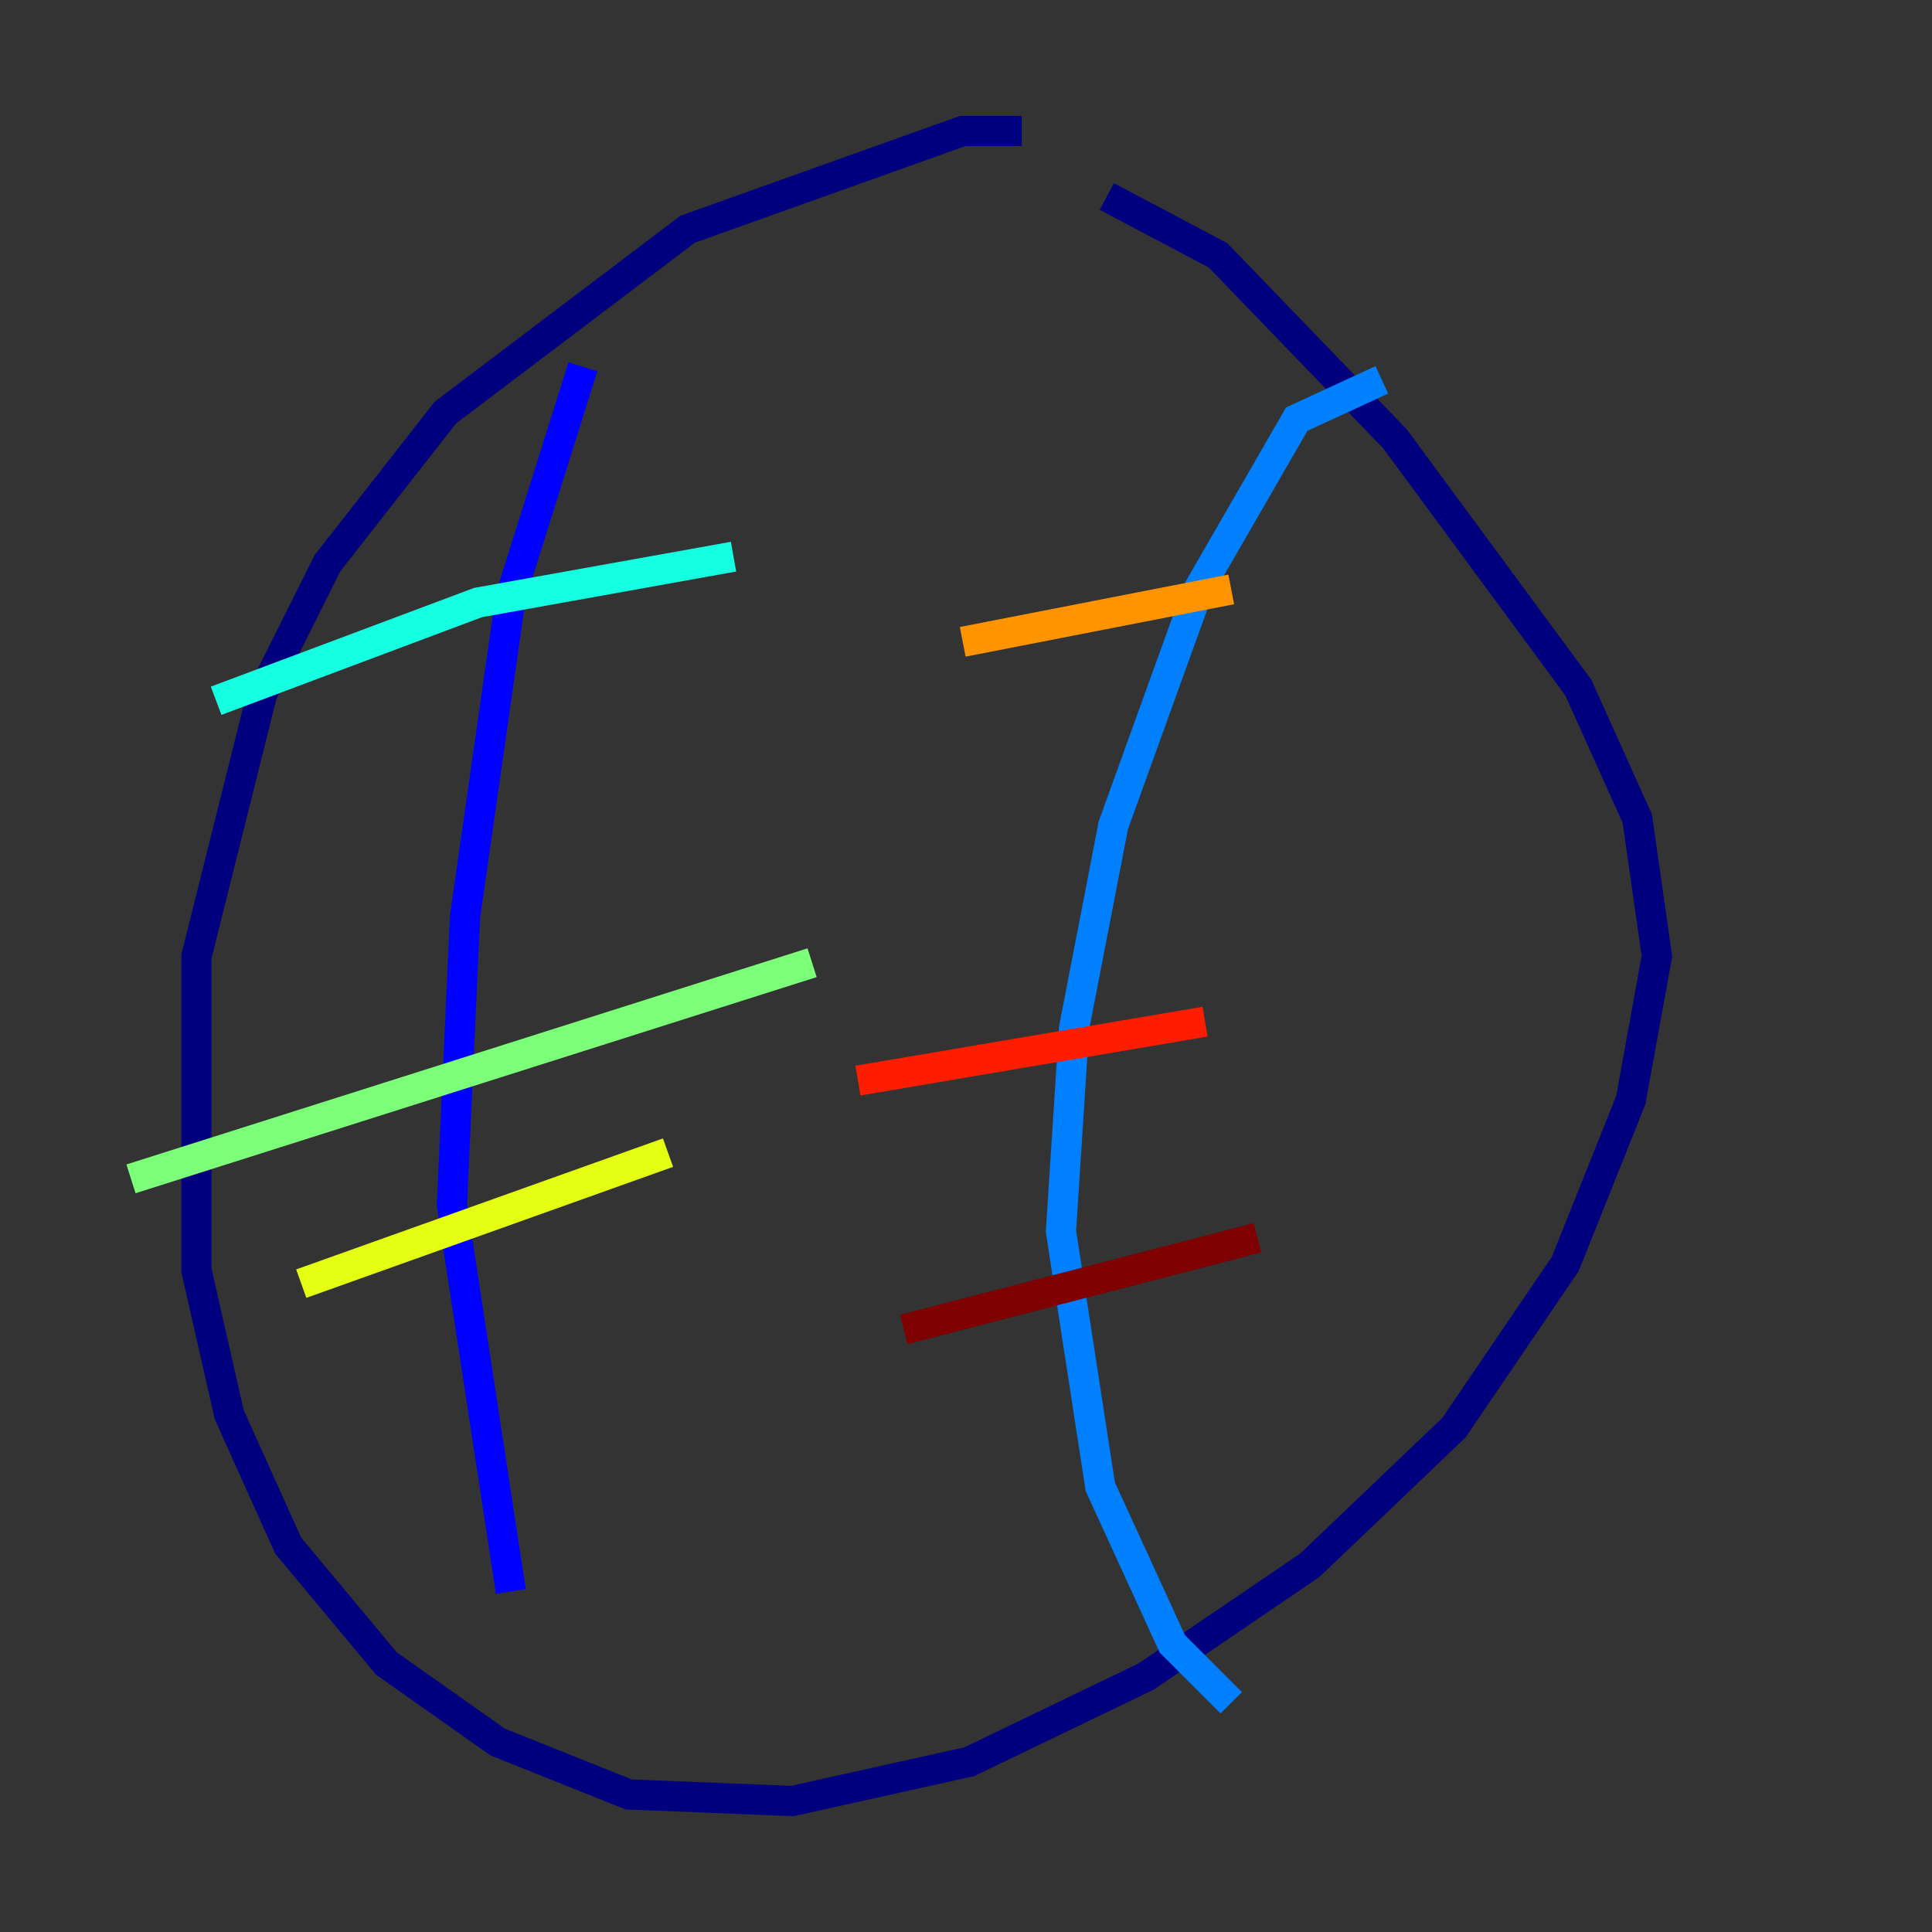 <?xml version="1.0" encoding="utf-8" ?>
<svg baseProfile="tiny" height="128" version="1.2" viewBox="0,0,128,128" width="128" xmlns="http://www.w3.org/2000/svg" xmlns:ev="http://www.w3.org/2001/xml-events" xmlns:xlink="http://www.w3.org/1999/xlink"><rect x="0" y="0" width="128" height="128" fill="#333333" stroke="none"/><defs /><polyline fill="none" points="67.688,8.678 63.783,8.678 45.559,15.186 29.505,27.336 21.695,37.315 17.356,45.993 13.017,63.349 13.017,84.176 15.186,93.722 19.091,102.4 25.6,110.21 32.976,115.417 41.654,118.888 52.502,119.322 64.217,116.719 75.932,111.078 86.78,103.702 96.325,94.59 103.702,83.742 108.041,72.895 109.776,63.349 108.475,54.237 104.57,45.559 92.42,29.071 80.705,16.922 73.329,13.017" stroke="#00007f" stroke-width="2" /><polyline fill="none" points="38.617,24.298 33.844,39.485 30.807,60.746 29.939,79.837 33.844,105.437" stroke="#0000ff" stroke-width="2" /><polyline fill="none" points="91.552,25.166 85.912,27.77 79.403,39.051 73.763,54.671 71.159,68.122 70.291,81.573 72.895,98.495 77.668,108.909 81.573,112.814" stroke="#0080ff" stroke-width="2" /><polyline fill="none" points="14.319,46.427 31.675,39.919 48.597,36.881" stroke="#15ffe1" stroke-width="2" /><polyline fill="none" points="8.678,78.102 53.803,63.783" stroke="#7cff79" stroke-width="2" /><polyline fill="none" points="19.959,85.044 44.258,76.366" stroke="#e4ff12" stroke-width="2" /><polyline fill="none" points="63.783,42.522 81.573,39.051" stroke="#ff9400" stroke-width="2" /><polyline fill="none" points="56.841,71.593 79.837,67.688" stroke="#ff1d00" stroke-width="2" /><polyline fill="none" points="59.878,88.081 83.308,82.007" stroke="#7f0000" stroke-width="2" /></svg>